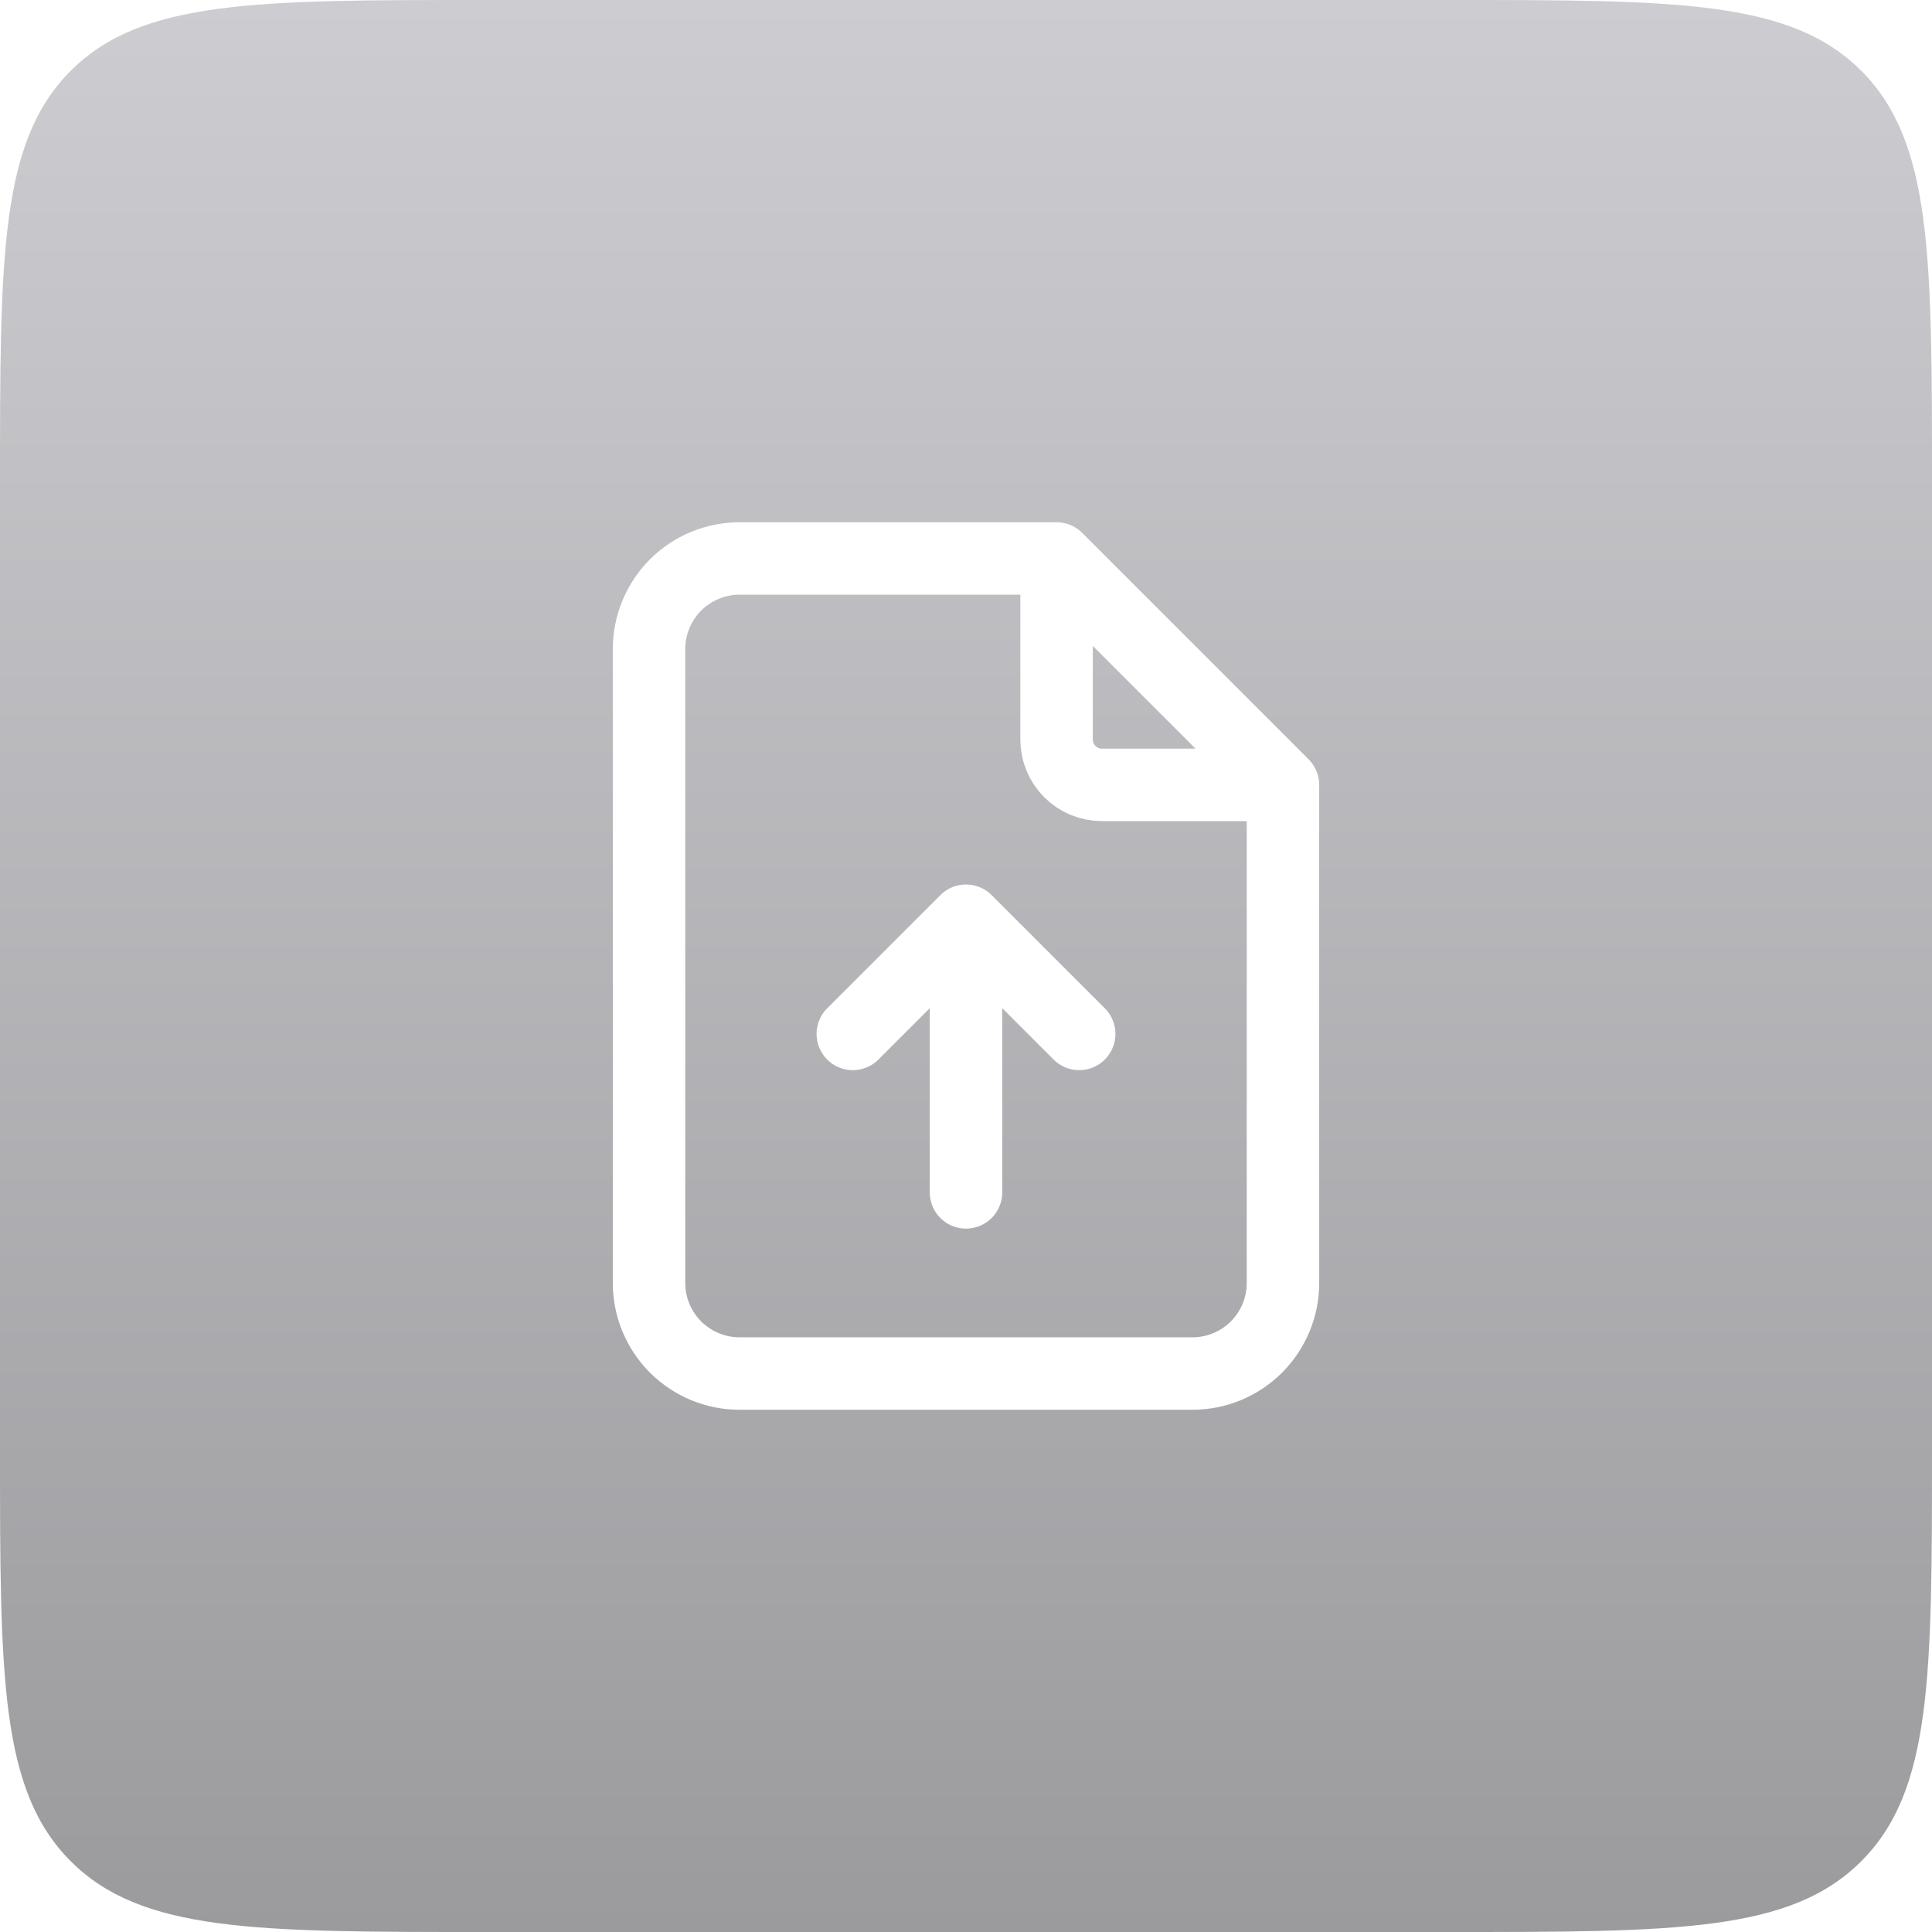<svg width="32" height="32" viewBox="0 0 32 32" fill="none" xmlns="http://www.w3.org/2000/svg">
<g filter="url(#filter0_ii_2_19513)">
<path d="M0 8C0 4.229 0 2.343 1.172 1.172C2.343 0 4.229 0 8 0H24C27.771 0 29.657 0 30.828 1.172C32 2.343 32 4.229 32 8V24C32 27.771 32 29.657 30.828 30.828C29.657 32 27.771 32 24 32H8C4.229 32 2.343 32 1.172 30.828C0 29.657 0 27.771 0 24V8Z" fill="url(#paint0_linear_2_19513)"/>
<path d="M17.5 9.25V12.25C17.5 12.449 17.579 12.64 17.72 12.78C17.86 12.921 18.051 13 18.25 13H21.25M17.5 9.25H12.25C11.852 9.25 11.471 9.408 11.189 9.689C10.908 9.971 10.75 10.352 10.75 10.75V21.25C10.75 21.648 10.908 22.029 11.189 22.311C11.471 22.592 11.852 22.75 12.25 22.75H19.75C20.148 22.75 20.529 22.592 20.811 22.311C21.092 22.029 21.25 21.648 21.25 21.25V13M17.5 9.25L21.25 13M16 15.25V19.75M16 15.25L14.125 17.125M16 15.25L17.875 17.125" stroke="white" stroke-width="1.2" stroke-linecap="round" stroke-linejoin="round"/>
</g>
<defs>
<filter id="filter0_ii_2_19513" x="0" y="-1" width="32" height="34" filterUnits="userSpaceOnUse" color-interpolation-filters="sRGB">
<feFlood flood-opacity="0" result="BackgroundImageFix"/>
<feBlend mode="normal" in="SourceGraphic" in2="BackgroundImageFix" result="shape"/>
<feColorMatrix in="SourceAlpha" type="matrix" values="0 0 0 0 0 0 0 0 0 0 0 0 0 0 0 0 0 0 127 0" result="hardAlpha"/>
<feOffset dy="1"/>
<feGaussianBlur stdDeviation="0.5"/>
<feComposite in2="hardAlpha" operator="arithmetic" k2="-1" k3="1"/>
<feColorMatrix type="matrix" values="0 0 0 0 1 0 0 0 0 1 0 0 0 0 1 0 0 0 0.4 0"/>
<feBlend mode="normal" in2="shape" result="effect1_innerShadow_2_19513"/>
<feColorMatrix in="SourceAlpha" type="matrix" values="0 0 0 0 0 0 0 0 0 0 0 0 0 0 0 0 0 0 127 0" result="hardAlpha"/>
<feOffset dy="-1"/>
<feGaussianBlur stdDeviation="0.5"/>
<feComposite in2="hardAlpha" operator="arithmetic" k2="-1" k3="1"/>
<feColorMatrix type="matrix" values="0 0 0 0 0 0 0 0 0 0 0 0 0 0 0 0 0 0 0.08 0"/>
<feBlend mode="normal" in2="effect1_innerShadow_2_19513" result="effect2_innerShadow_2_19513"/>
</filter>
<linearGradient id="paint0_linear_2_19513" x1="16" y1="0" x2="16" y2="32" gradientUnits="userSpaceOnUse">
<stop stop-color="#CDCDD1"/>
<stop offset="1" stop-color="#9B9B9E"/>
</linearGradient>
</defs>
</svg>
